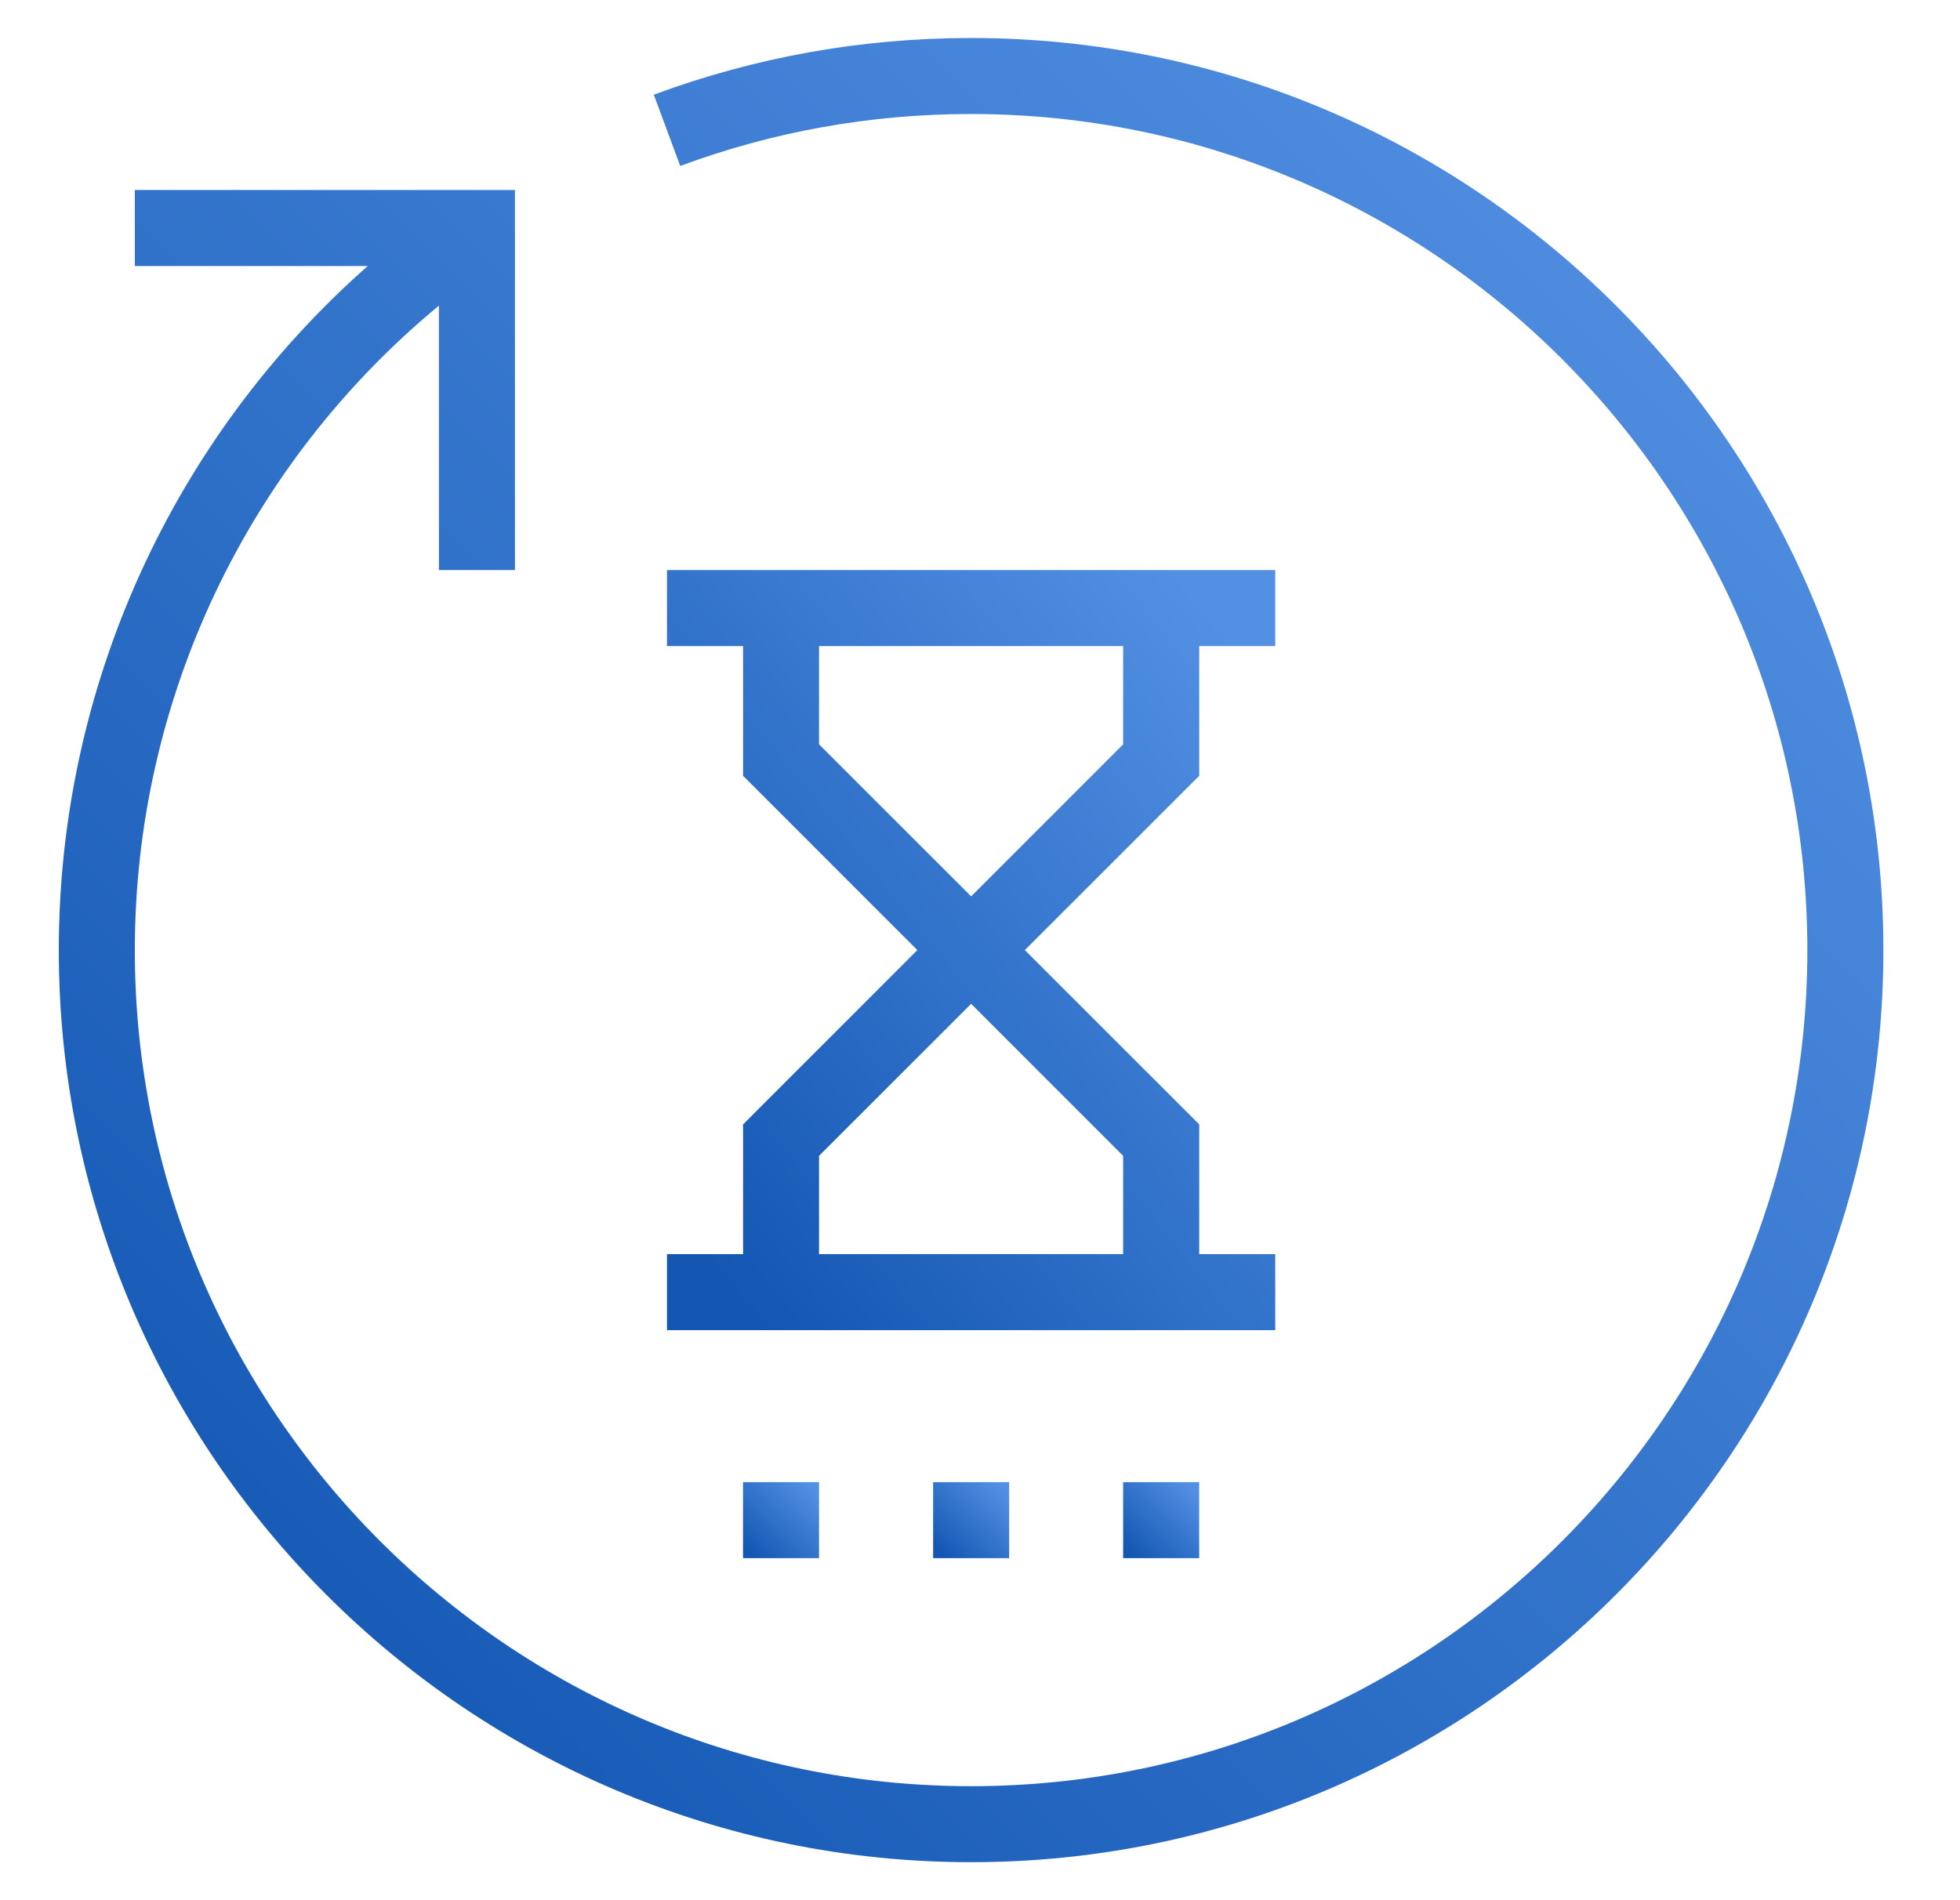 <svg width="33" height="32" viewBox="0 0 33 32" fill="none" xmlns="http://www.w3.org/2000/svg">
<g clip-path="url(#clip0_1219_3295)">
<path d="M16.35 0.64C14.512 0.64 12.715 0.961 11.008 1.595L11.453 2.795C13.017 2.214 14.665 1.92 16.35 1.92C24.114 1.92 30.43 8.236 30.43 16C30.43 23.764 24.114 30.08 16.35 30.08C8.586 30.08 2.27 23.764 2.27 16C2.27 11.779 4.167 7.811 7.39 5.147V9.6H8.67V3.2H2.27V4.48H6.191C2.906 7.379 0.99 11.563 0.99 16C0.99 24.469 7.881 31.36 16.35 31.36C24.819 31.36 31.71 24.469 31.71 16C31.71 7.531 24.819 0.64 16.35 0.64Z" fill="url(#paint0_linear_1219_3295)"/>
<path d="M12.511 21.12H11.23V22.4H21.471V21.12H20.191V18.935L17.255 16L20.191 13.065V10.88H21.471V9.6H11.23V10.88H12.511V13.065L15.445 16L12.511 18.935V21.12ZM13.79 12.535V10.88H18.91V12.535L16.351 15.095L13.79 12.535ZM16.351 16.905L18.91 19.465V21.12H13.79V19.465L16.351 16.905Z" fill="url(#paint1_linear_1219_3295)"/>
<path d="M13.79 24.96H12.51V26.24H13.79V24.96Z" fill="url(#paint2_linear_1219_3295)"/>
<path d="M16.991 24.96H15.711V26.24H16.991V24.96Z" fill="url(#paint3_linear_1219_3295)"/>
<path d="M20.19 24.96H18.91V26.24H20.19V24.96Z" fill="url(#paint4_linear_1219_3295)"/>
</g>
<defs>
<linearGradient id="paint0_linear_1219_3295" x1="29.516" y1="3.433" x2="3.783" y2="29.365" gradientUnits="userSpaceOnUse">
<stop stop-color="#5390E3"/>
<stop offset="1" stop-color="#1357B3"/>
</linearGradient>
<linearGradient id="paint1_linear_1219_3295" x1="20.739" y1="10.764" x2="10.261" y2="19.211" gradientUnits="userSpaceOnUse">
<stop stop-color="#5390E3"/>
<stop offset="1" stop-color="#1357B3"/>
</linearGradient>
<linearGradient id="paint2_linear_1219_3295" x1="13.698" y1="25.076" x2="12.626" y2="26.157" gradientUnits="userSpaceOnUse">
<stop stop-color="#5390E3"/>
<stop offset="1" stop-color="#1357B3"/>
</linearGradient>
<linearGradient id="paint3_linear_1219_3295" x1="16.899" y1="25.076" x2="15.827" y2="26.157" gradientUnits="userSpaceOnUse">
<stop stop-color="#5390E3"/>
<stop offset="1" stop-color="#1357B3"/>
</linearGradient>
<linearGradient id="paint4_linear_1219_3295" x1="20.099" y1="25.076" x2="19.026" y2="26.157" gradientUnits="userSpaceOnUse">
<stop stop-color="#5390E3"/>
<stop offset="1" stop-color="#1357B3"/>
</linearGradient>
<clipPath id="clip0_1219_3295">
<rect width="32" height="32" fill="white" transform="translate(0.35)"/>
</clipPath>
</defs>
</svg>
